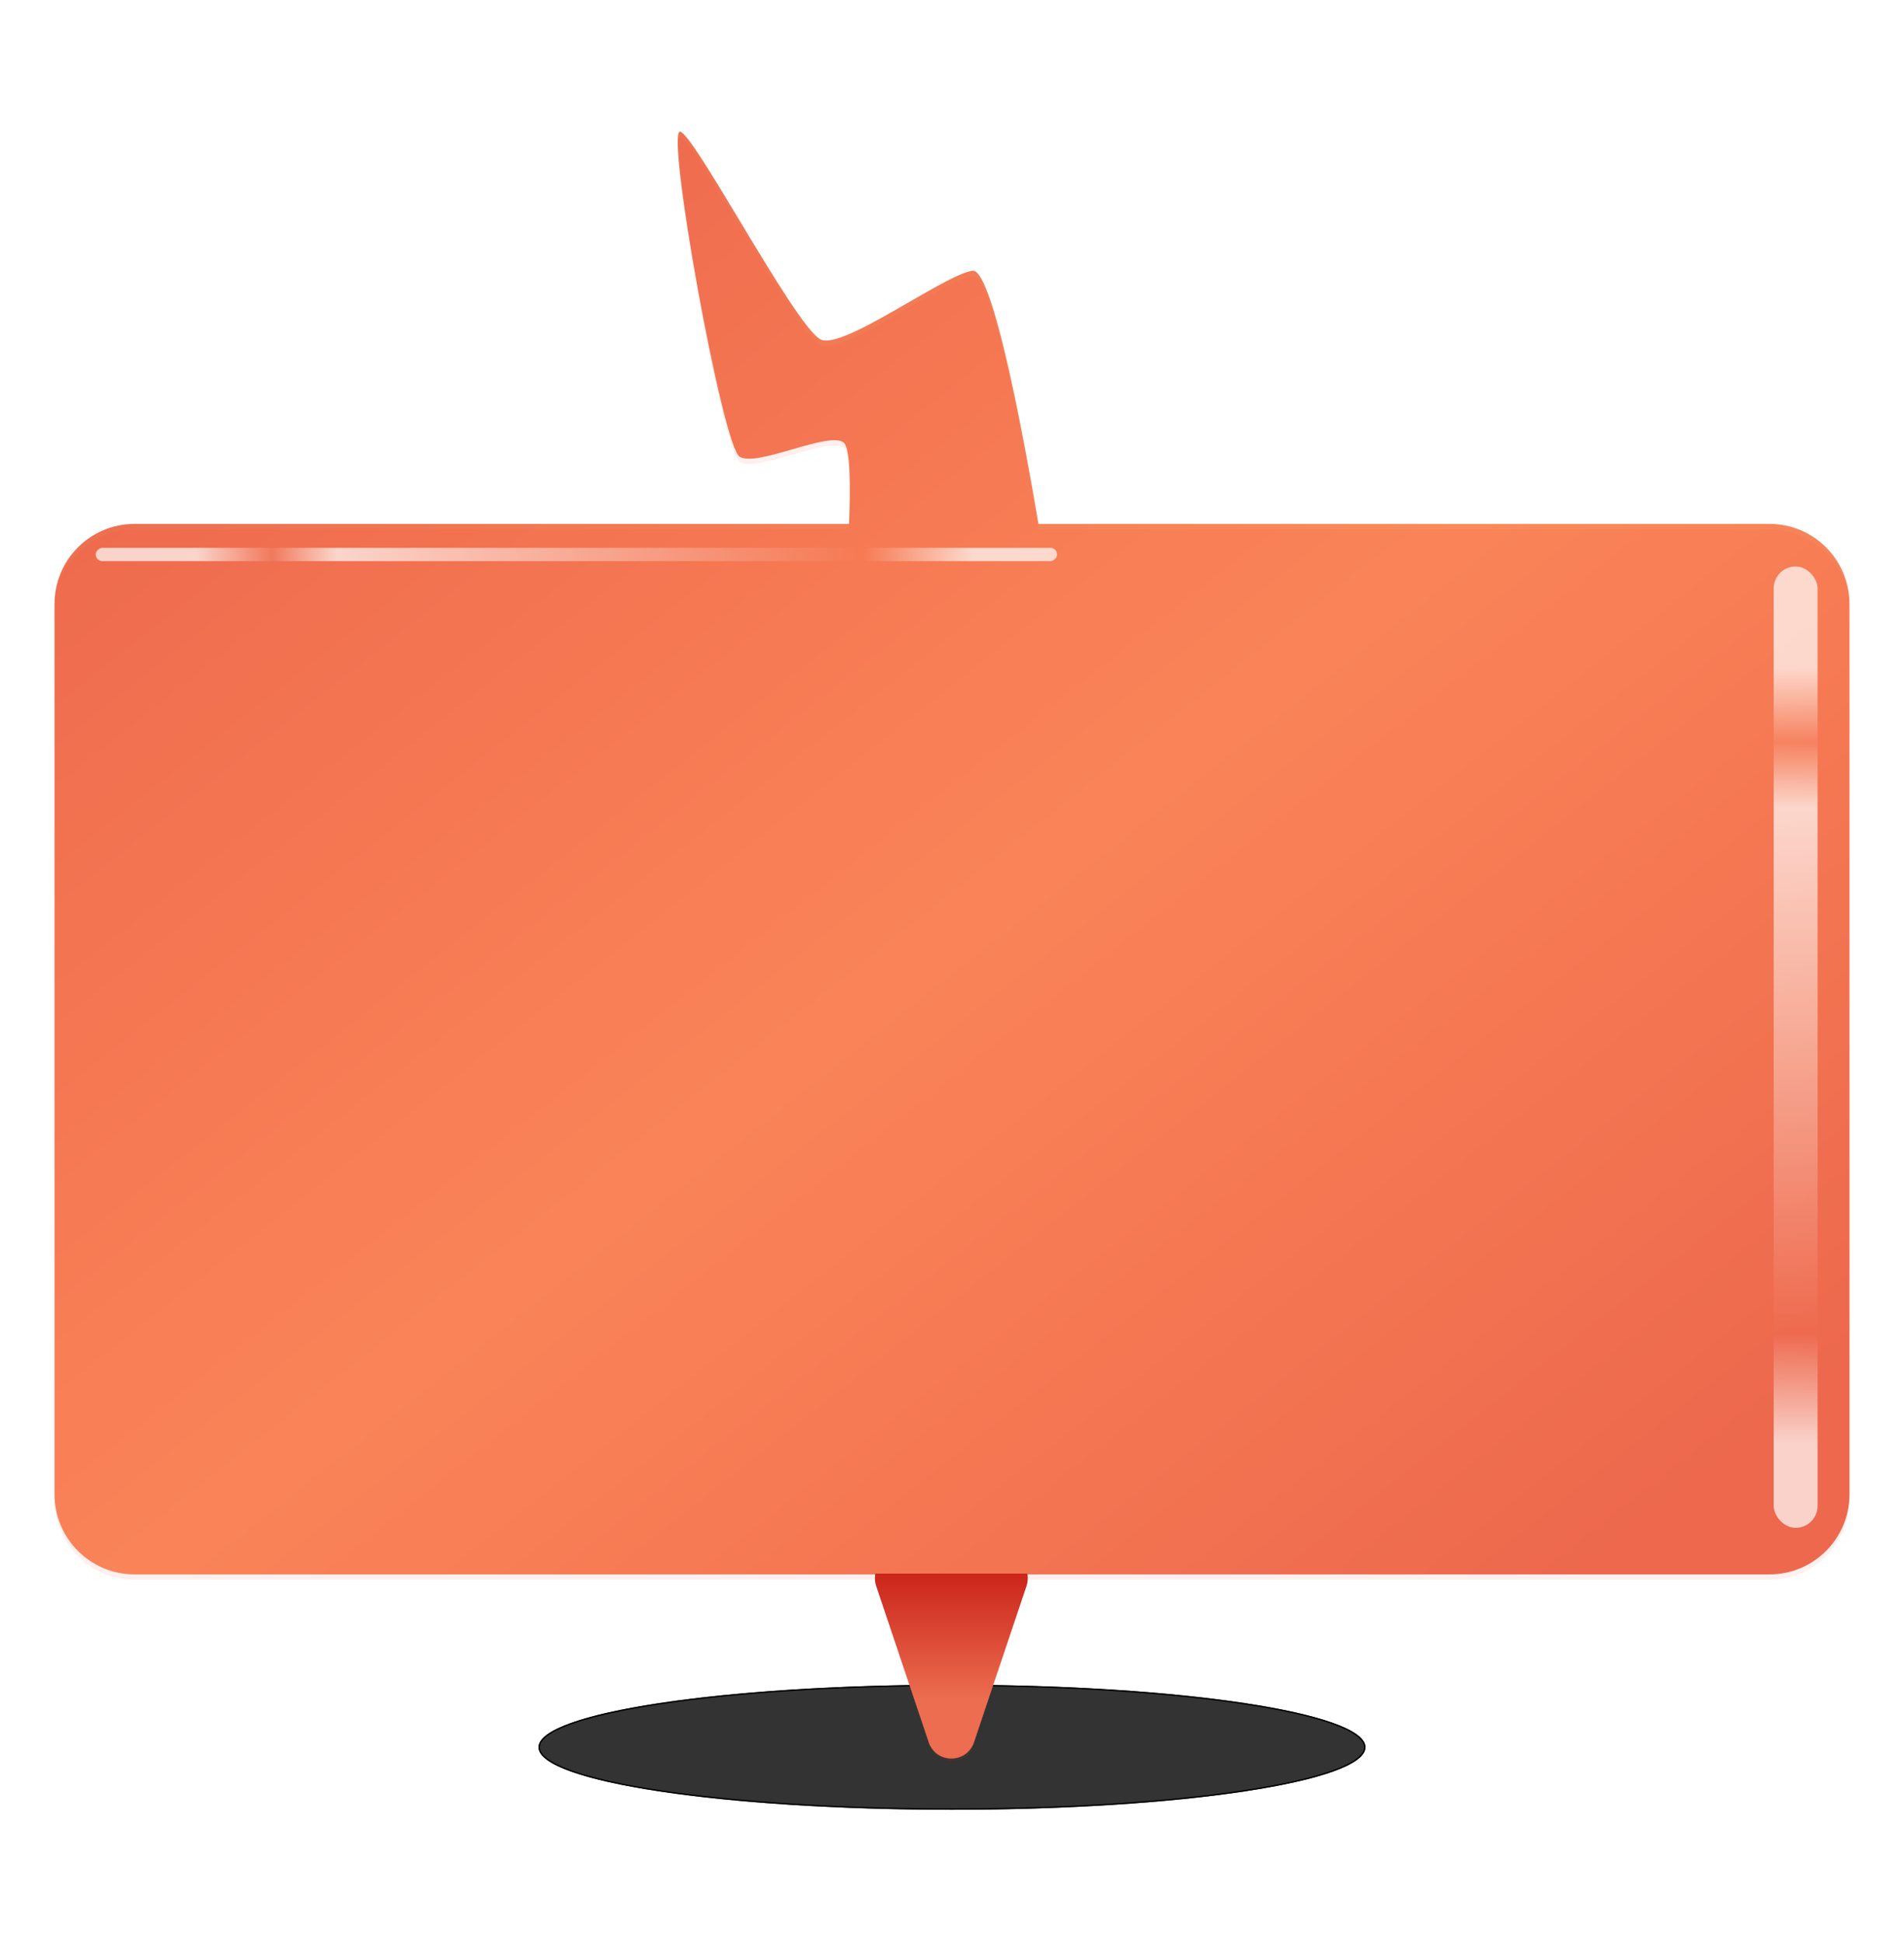 <svg width="1432" height="1461" viewBox="0 0 1432 1461" fill="none" xmlns="http://www.w3.org/2000/svg">
<g filter="url(#filter0_f_33_269)">
<ellipse cx="716" cy="1314" rx="311" ry="47" fill="black" fill-opacity="0.8"/>
<path d="M1026.5 1314C1026.5 1317 1024.48 1320.04 1020.38 1323.07C1016.3 1326.09 1010.24 1329.02 1002.39 1331.82C986.699 1337.43 963.964 1342.49 935.836 1346.74C879.587 1355.24 801.863 1360.5 716 1360.5C630.137 1360.5 552.413 1355.24 496.165 1346.74C468.036 1342.49 445.301 1337.43 429.608 1331.82C421.759 1329.02 415.701 1326.09 411.615 1323.07C407.517 1320.04 405.5 1317 405.5 1314C405.5 1311 407.517 1307.96 411.615 1304.93C415.701 1301.91 421.759 1298.98 429.608 1296.18C445.301 1290.57 468.036 1285.51 496.165 1281.26C552.413 1272.76 630.137 1267.5 716 1267.5C801.863 1267.5 879.587 1272.76 935.836 1281.26C963.964 1285.51 986.699 1290.57 1002.39 1296.18C1010.24 1298.98 1016.3 1301.91 1020.38 1304.93C1024.48 1307.96 1026.5 1311 1026.5 1314Z" stroke="black"/>
</g>
<path fill-rule="evenodd" clip-rule="evenodd" d="M781.016 394C766.772 309.259 745.185 201.657 731.425 203.595C722.391 204.867 703.678 215.67 683.793 227.151C656.975 242.633 628.025 259.347 617.807 255.573C608.069 251.977 580.708 206.522 556.018 165.507C535.587 131.565 516.986 100.663 511.717 99.04C500.081 95.455 543.202 335.035 556.206 343.399C562.604 347.514 579.437 342.664 596.03 337.884C613.167 332.946 630.049 328.082 634.918 333.243C639.472 338.07 639.742 365.345 638.542 394H101.184C67.945 394 41 420.945 41 454.184V1123.82C41 1157.05 67.945 1184 101.184 1184H661.569L699.72 1308.13C704.696 1324.32 727.617 1324.32 732.593 1308.13L770.744 1184H1330.82C1364.05 1184 1391 1157.05 1391 1123.82V454.184C1391 420.945 1364.05 394 1330.82 394H781.016Z" fill="url(#paint0_linear_33_269)"/>
<g style="mix-blend-mode:multiply" opacity="0.8" filter="url(#filter1_i_33_269)">
<path fill-rule="evenodd" clip-rule="evenodd" d="M781.016 394C766.772 309.259 745.185 201.657 731.425 203.595C722.391 204.867 703.678 215.67 683.793 227.151C656.975 242.633 628.025 259.347 617.807 255.573C608.069 251.977 580.708 206.522 556.018 165.507C535.587 131.565 516.986 100.663 511.717 99.04C500.081 95.455 543.202 335.035 556.206 343.399C562.604 347.514 579.437 342.664 596.03 337.884C613.167 332.946 630.049 328.082 634.918 333.243C639.472 338.07 639.742 365.345 638.542 394H101.184C67.945 394 41 420.945 41 454.184V1123.82C41 1157.05 67.945 1184 101.184 1184H661.569L699.72 1308.13C704.696 1324.32 727.617 1324.32 732.593 1308.13L770.744 1184H1330.82C1364.05 1184 1391 1157.05 1391 1123.82V454.184C1391 420.945 1364.05 394 1330.82 394H781.016Z" fill="#FF3232" fill-opacity="0.1"/>
</g>
<g style="mix-blend-mode:screen" opacity="0.7" filter="url(#filter2_f_33_269)">
<rect x="1334" y="426" width="33" height="723" rx="16.5" fill="url(#paint1_linear_33_269)"/>
</g>
<path d="M732.562 1310.22C727.066 1326.58 703.934 1326.58 698.438 1310.22L658.956 1192.73C655.037 1181.07 663.714 1169 676.019 1169L754.981 1169C767.286 1169 775.963 1181.07 772.044 1192.73L732.562 1310.22Z" fill="url(#paint2_linear_33_269)"/>
<g style="mix-blend-mode:screen" opacity="0.7" filter="url(#filter3_f_33_269)">
<rect x="72" y="422" width="10" height="723" rx="5" transform="rotate(-90 72 422)" fill="url(#paint3_linear_33_269)"/>
</g>
<defs>
<filter id="filter0_f_33_269" x="375" y="1237" width="682" height="154" filterUnits="userSpaceOnUse" color-interpolation-filters="sRGB">
<feFlood flood-opacity="0" result="BackgroundImageFix"/>
<feBlend mode="normal" in="SourceGraphic" in2="BackgroundImageFix" result="shape"/>
<feGaussianBlur stdDeviation="15" result="effect1_foregroundBlur_33_269"/>
</filter>
<filter id="filter1_i_33_269" x="41" y="99" width="1350" height="1225.27" filterUnits="userSpaceOnUse" color-interpolation-filters="sRGB">
<feFlood flood-opacity="0" result="BackgroundImageFix"/>
<feBlend mode="normal" in="SourceGraphic" in2="BackgroundImageFix" result="shape"/>
<feColorMatrix in="SourceAlpha" type="matrix" values="0 0 0 0 0 0 0 0 0 0 0 0 0 0 0 0 0 0 127 0" result="hardAlpha"/>
<feOffset dy="4"/>
<feGaussianBlur stdDeviation="90"/>
<feComposite in2="hardAlpha" operator="arithmetic" k2="-1" k3="1"/>
<feColorMatrix type="matrix" values="0 0 0 0 0.783 0 0 0 0 0 0 0 0 0 0 0 0 0 1 0"/>
<feBlend mode="normal" in2="shape" result="effect1_innerShadow_33_269"/>
</filter>
<filter id="filter2_f_33_269" x="1319" y="411" width="63" height="753" filterUnits="userSpaceOnUse" color-interpolation-filters="sRGB">
<feFlood flood-opacity="0" result="BackgroundImageFix"/>
<feBlend mode="normal" in="SourceGraphic" in2="BackgroundImageFix" result="shape"/>
<feGaussianBlur stdDeviation="7.5" result="effect1_foregroundBlur_33_269"/>
</filter>
<filter id="filter3_f_33_269" x="57" y="397" width="753" height="40" filterUnits="userSpaceOnUse" color-interpolation-filters="sRGB">
<feFlood flood-opacity="0" result="BackgroundImageFix"/>
<feBlend mode="normal" in="SourceGraphic" in2="BackgroundImageFix" result="shape"/>
<feGaussianBlur stdDeviation="7.5" result="effect1_foregroundBlur_33_269"/>
</filter>
<linearGradient id="paint0_linear_33_269" x1="223.5" y1="192.5" x2="1078.5" y2="1276" gradientUnits="userSpaceOnUse">
<stop stop-color="#EC6D4F"/>
<stop offset="0.511" stop-color="#FA8B5B"/>
<stop offset="1" stop-color="#EC6D4F"/>
</linearGradient>
<linearGradient id="paint1_linear_33_269" x1="1350.5" y1="426" x2="1350.5" y2="1149" gradientUnits="userSpaceOnUse">
<stop offset="0.105" stop-color="white"/>
<stop offset="0.183" stop-color="white" stop-opacity="0.1"/>
<stop offset="0.251" stop-color="white"/>
<stop offset="0.798" stop-color="white" stop-opacity="0"/>
<stop offset="0.912" stop-color="white"/>
</linearGradient>
<linearGradient id="paint2_linear_33_269" x1="715.5" y1="1361" x2="715.5" y2="1105" gradientUnits="userSpaceOnUse">
<stop offset="0.324" stop-color="#EC6D4F"/>
<stop offset="0.694" stop-color="#CB251A"/>
<stop offset="0.694" stop-color="#C80000" stop-opacity="0"/>
</linearGradient>
<linearGradient id="paint3_linear_33_269" x1="77" y1="422" x2="77" y2="1145" gradientUnits="userSpaceOnUse">
<stop offset="0.105" stop-color="white"/>
<stop offset="0.183" stop-color="white" stop-opacity="0.1"/>
<stop offset="0.251" stop-color="white"/>
<stop offset="0.798" stop-color="white" stop-opacity="0"/>
<stop offset="0.912" stop-color="white"/>
</linearGradient>
</defs>
</svg>
